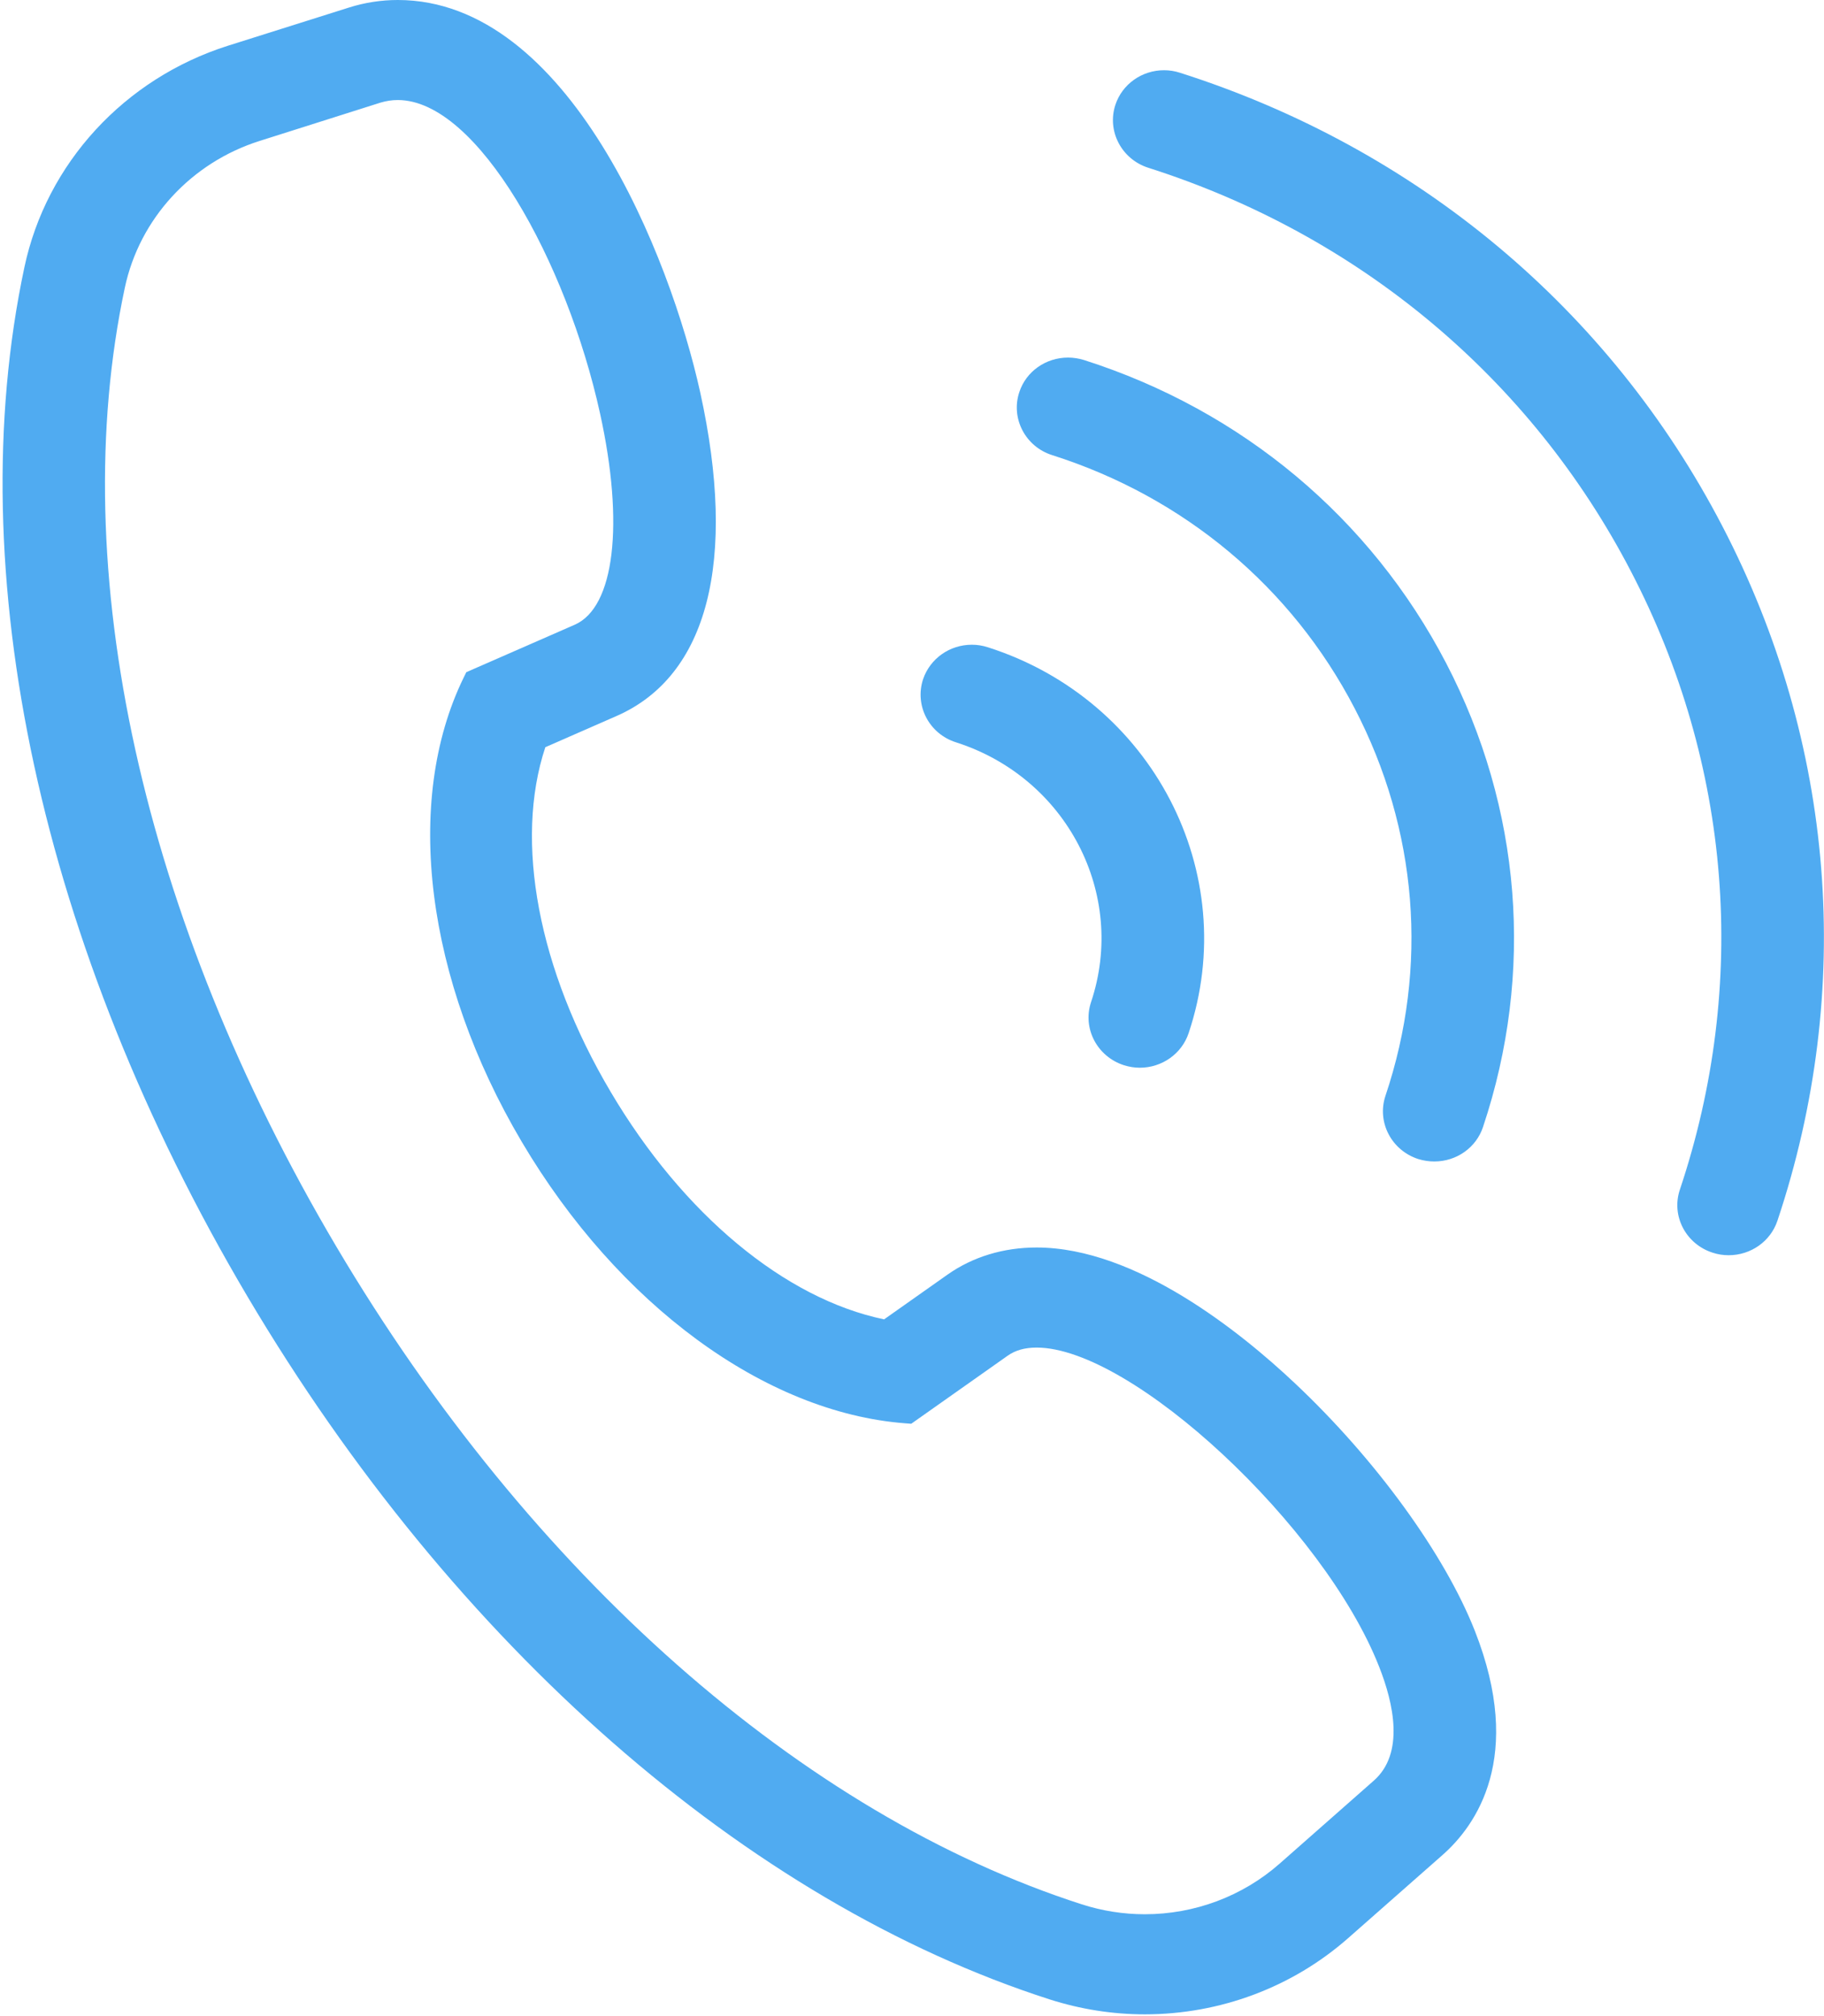 <?xml version="1.0" encoding="UTF-8"?>
<svg width="38px" height="42px" viewBox="0 0 38 42" version="1.1" xmlns="http://www.w3.org/2000/svg" xmlns:xlink="http://www.w3.org/1999/xlink">
    <!-- Generator: Sketch 41.2 (35397) - http://www.bohemiancoding.com/sketch -->
    <title>电话</title>
    <desc>Created with Sketch.</desc>
    <defs></defs>
    <g id="Page-1" stroke="none" stroke-width="1" fill="none" fill-rule="evenodd">
        <g id="招商会详情微信分享页面" transform="translate(-23, -1725)" fill="#50ABF1">
            <g id="消息一" transform="translate(0, 148)">
                <g id="招商会信息" transform="translate(0, 1457)">
                    <g id="联系电话" transform="translate(0, 94)">
                        <g id="电话的副本" transform="translate(0, 26)">
                            <g id="电话" transform="translate(23, 0)">
                                <path d="M26.979,28.818 C25.859,27.761 23.668,25.989 21.597,25.988 C20.905,25.988 20.266,26.182 19.74,26.553 L18.419,27.485 C16.351,27.056 14.231,25.297 12.723,22.747 C11.212,20.198 10.71,17.528 11.361,15.566 L12.849,14.914 C14.745,14.081 15.361,11.69 14.588,8.175 C13.965,5.347 11.851,0 8.288,0 C7.942,8.09246407e-05 7.599,0.053 7.271,0.157 L4.751,0.952 C2.592,1.636 0.967,3.403 0.508,5.569 C-0.843,11.921 0.851,19.736 5.156,27.01 C9.463,34.283 15.557,39.622 21.868,41.652 C22.51,41.857 23.175,41.963 23.85,41.963 C25.418,41.963 26.924,41.399 28.087,40.375 L30.051,38.645 C30.748,38.032 31.764,36.609 30.725,33.972 C30.097,32.379 28.664,30.404 26.979,28.818 L26.979,28.818 Z M28.619,37.096 L26.655,38.827 C25.885,39.504 24.886,39.878 23.85,39.878 C23.404,39.878 22.962,39.808 22.539,39.672 C16.715,37.798 11.053,32.803 7.005,25.966 C2.96,19.131 1.352,11.849 2.601,5.992 C2.906,4.559 3.98,3.388 5.409,2.936 L7.927,2.138 C8.047,2.102 8.166,2.084 8.288,2.084 C9.95,2.084 11.808,5.458 12.501,8.613 C13.01,10.923 12.8,12.649 11.977,13.013 L9.715,14.003 L9.658,14.119 C8.402,16.696 8.867,20.402 10.872,23.79 C12.878,27.18 15.935,29.424 18.852,29.65 L18.984,29.66 L20.992,28.243 C21.153,28.129 21.349,28.073 21.597,28.073 C23.583,28.074 27.582,31.799 28.73,34.717 C29.036,35.489 29.265,36.53 28.619,37.096 Z M35.882,10.96 C33.533,6.442 29.521,3.089 24.584,1.516 C24.477,1.481 24.365,1.463 24.253,1.463 C23.79,1.462 23.38,1.753 23.238,2.182 C23.057,2.727 23.363,3.316 23.923,3.495 C28.317,4.895 31.888,7.881 33.977,11.901 C36.071,15.922 36.432,20.497 34.997,24.784 C34.814,25.33 35.122,25.919 35.683,26.097 C35.789,26.132 35.9,26.149 36.013,26.149 C36.476,26.149 36.886,25.861 37.03,25.43 C38.64,20.615 38.232,15.477 35.882,10.96 L35.882,10.96 Z" id="Shape"></path>
                                <path d="M22.583,7.5 C22.476,7.468 22.365,7.449 22.251,7.449 C21.787,7.449 21.377,7.738 21.236,8.168 C21.053,8.713 21.361,9.304 21.919,9.481 C24.672,10.356 26.908,12.23 28.221,14.755 C29.535,17.28 29.766,20.148 28.863,22.83 C28.682,23.377 28.989,23.966 29.549,24.146 C29.657,24.179 29.769,24.196 29.882,24.196 C30.345,24.196 30.754,23.907 30.896,23.478 C31.971,20.265 31.698,16.833 30.127,13.813 C28.553,10.791 25.874,8.55 22.583,7.5 Z M19.916,15.464 C22.223,16.201 23.483,18.628 22.73,20.877 C22.548,21.422 22.856,22.011 23.416,22.191 C23.523,22.224 23.634,22.243 23.745,22.243 C24.208,22.243 24.619,21.953 24.763,21.523 C25.882,18.183 24.003,14.576 20.58,13.484 C20.472,13.449 20.36,13.431 20.247,13.431 C19.784,13.431 19.377,13.72 19.231,14.149 C19.05,14.698 19.356,15.287 19.916,15.464 L19.916,15.464 Z" id="Shape"></path>
                            </g>
                        </g>
                    </g>
                </g>
            </g>
        </g>
    </g>
</svg>